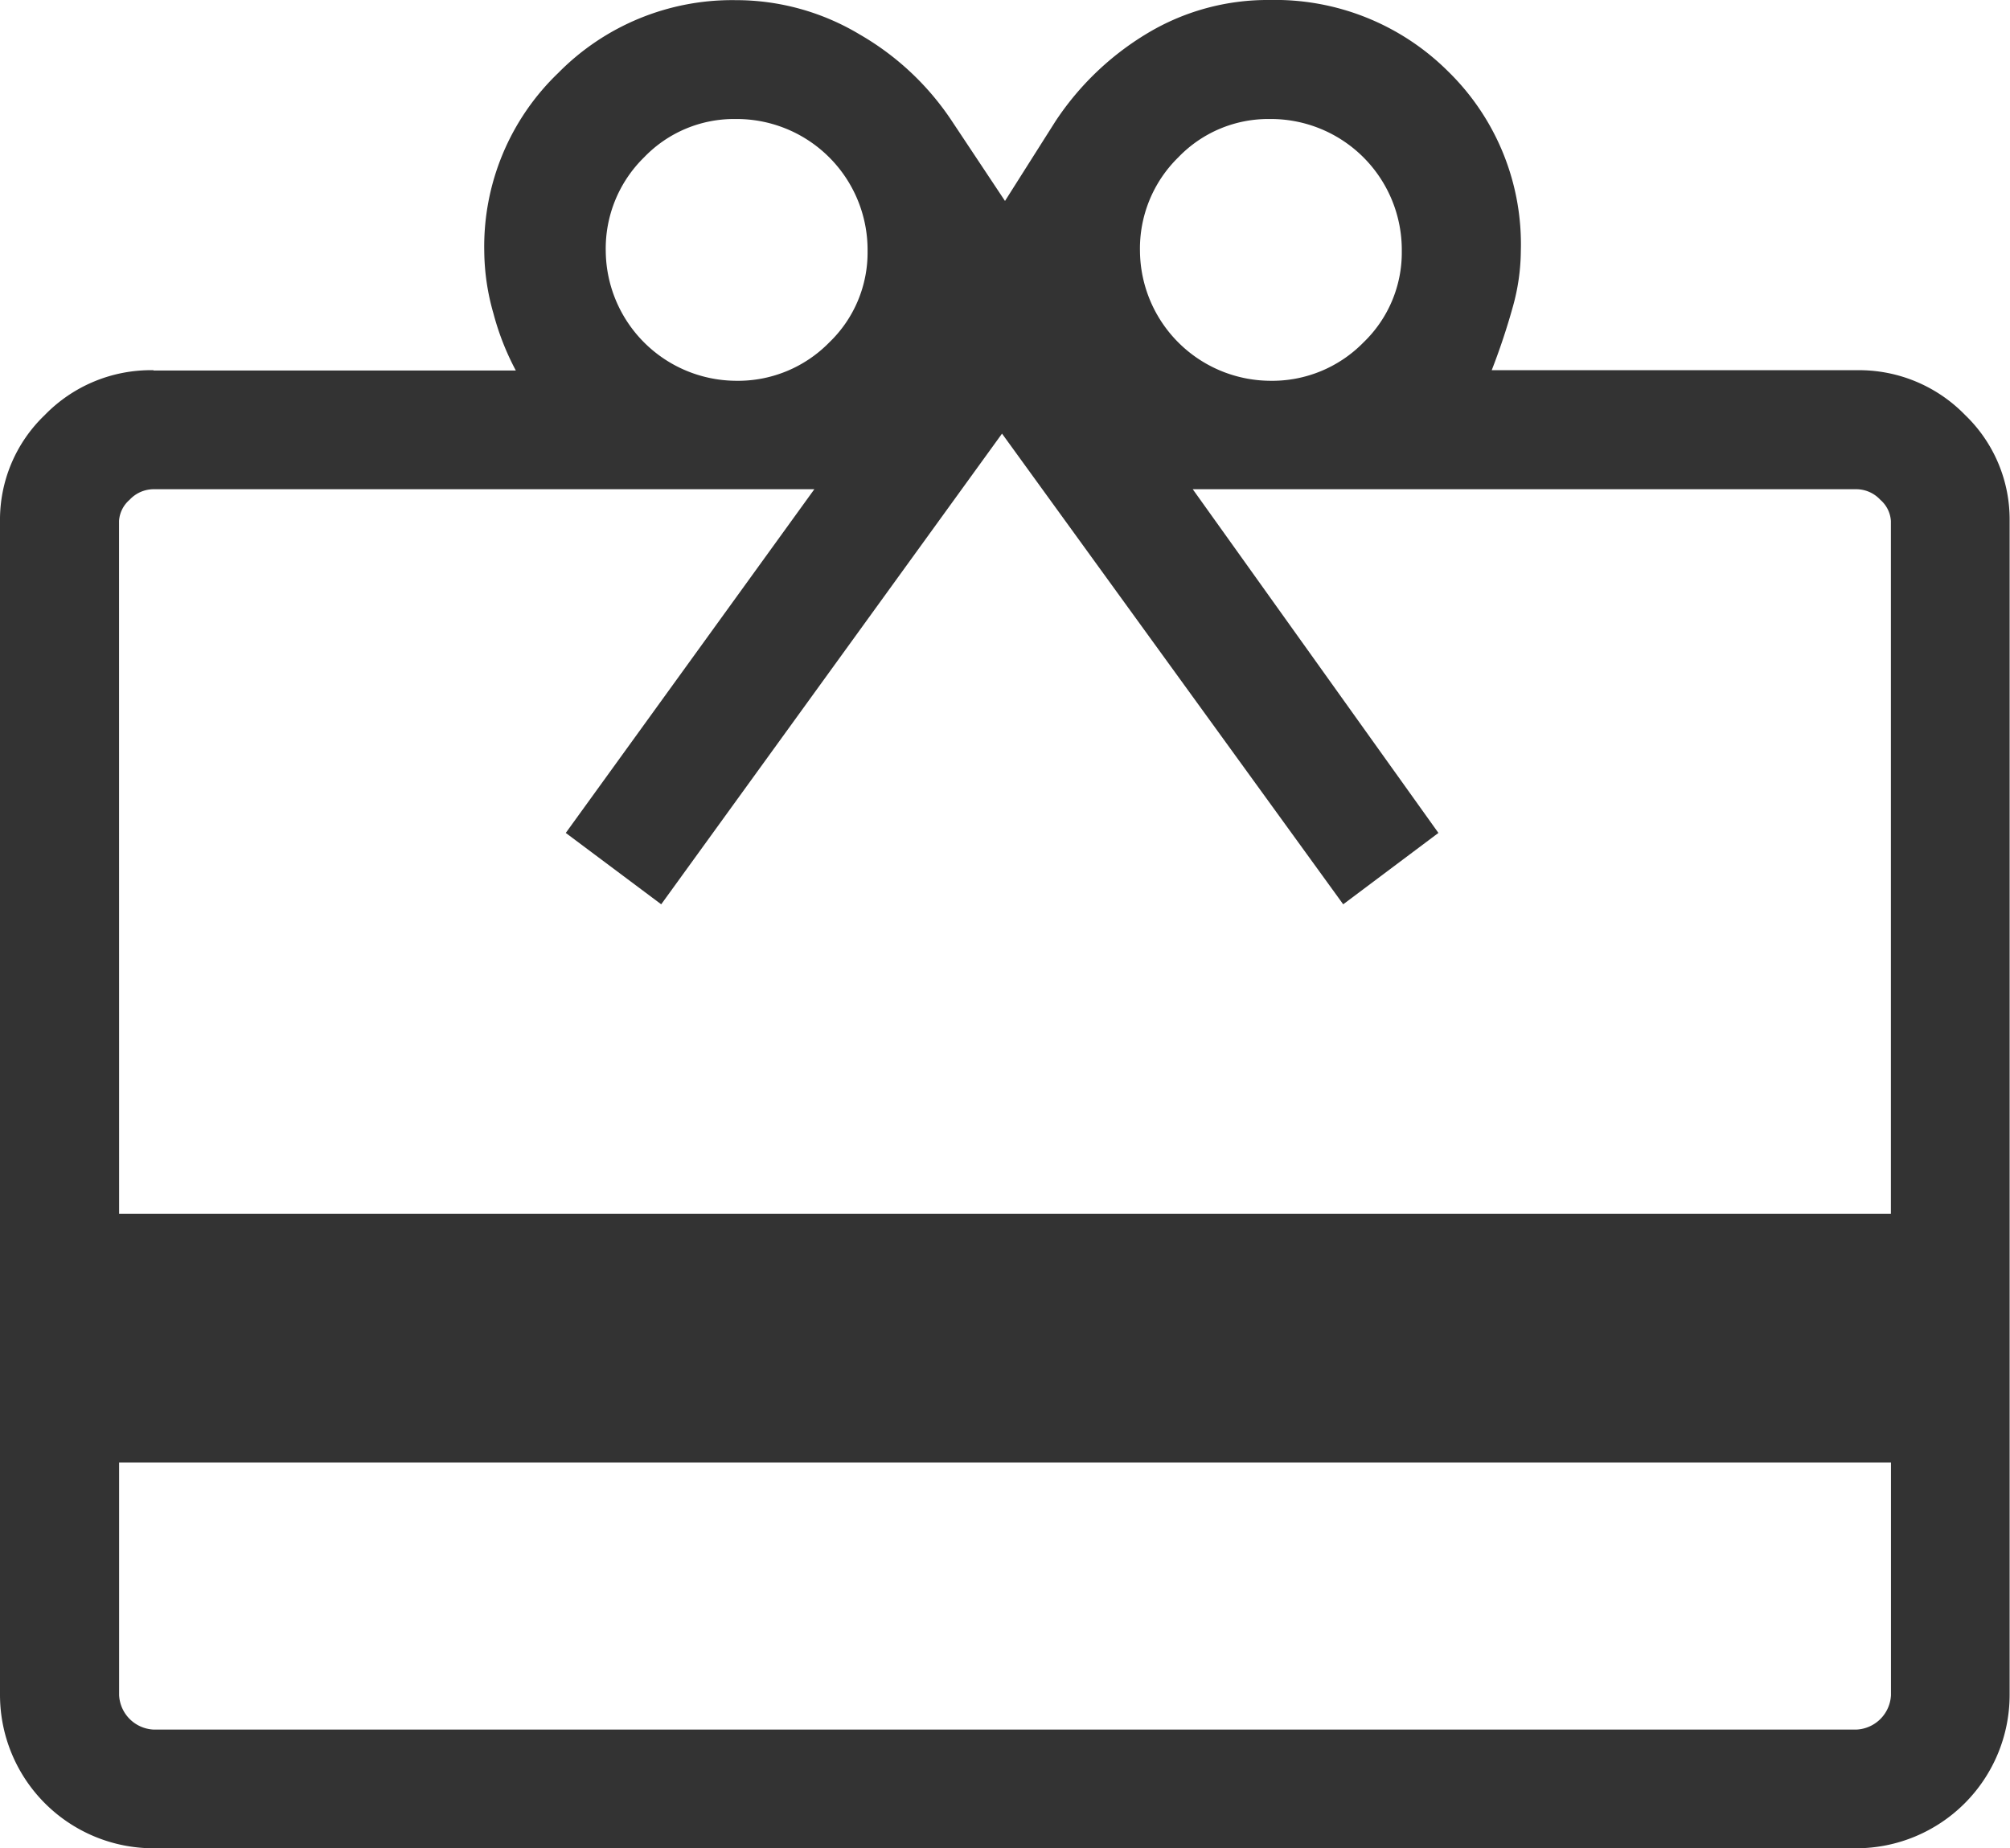 <svg xmlns="http://www.w3.org/2000/svg" width="27" height="24.833" viewBox="0 0 27 24.833">
  <path id="redeem_FILL0_wght300_GRAD0_opsz48" d="M6.6,25.7v3.126a.487.487,0,0,0,.462.462H29.939a.487.487,0,0,0,.462-.462V25.7Zm.462-14.672h4.867a3.54,3.54,0,0,1-.3-.764,3.1,3.1,0,0,1-.124-.835,3.231,3.231,0,0,1,.995-2.4,3.277,3.277,0,0,1,2.38-.977,3.228,3.228,0,0,1,1.67.462,3.7,3.7,0,0,1,1.243,1.172L18.5,8.75l.675-1.066a3.846,3.846,0,0,1,1.243-1.19,3.136,3.136,0,0,1,1.634-.444,3.291,3.291,0,0,1,2.4.959,3.244,3.244,0,0,1,.977,2.416,2.835,2.835,0,0,1-.107.746,8.97,8.97,0,0,1-.284.853h4.9a1.985,1.985,0,0,1,1.457.6,1.945,1.945,0,0,1,.6,1.421V28.822a2.062,2.062,0,0,1-2.061,2.061H7.061A2.062,2.062,0,0,1,5,28.822V13.049a1.945,1.945,0,0,1,.6-1.421A1.985,1.985,0,0,1,7.061,11.024ZM6.6,22.357H30.4V13.049a.409.409,0,0,0-.142-.284.442.442,0,0,0-.32-.142H21.022l3.3,4.618-1.279.959-4.583-6.324L13.882,18.2,12.6,17.241l3.339-4.618H7.061a.442.442,0,0,0-.32.142.409.409,0,0,0-.142.284Zm8.278-11.191a1.715,1.715,0,0,0,1.261-.515,1.674,1.674,0,0,0,.515-1.226,1.759,1.759,0,0,0-1.776-1.776,1.674,1.674,0,0,0-1.226.515,1.715,1.715,0,0,0-.515,1.261,1.759,1.759,0,0,0,1.741,1.741Zm7.176,0a1.715,1.715,0,0,0,1.261-.515,1.674,1.674,0,0,0,.515-1.226,1.759,1.759,0,0,0-1.776-1.776,1.674,1.674,0,0,0-1.226.515,1.715,1.715,0,0,0-.515,1.261,1.759,1.759,0,0,0,1.741,1.741Z" transform="translate(-5 -6.05)" fill="#333"/>
</svg>
